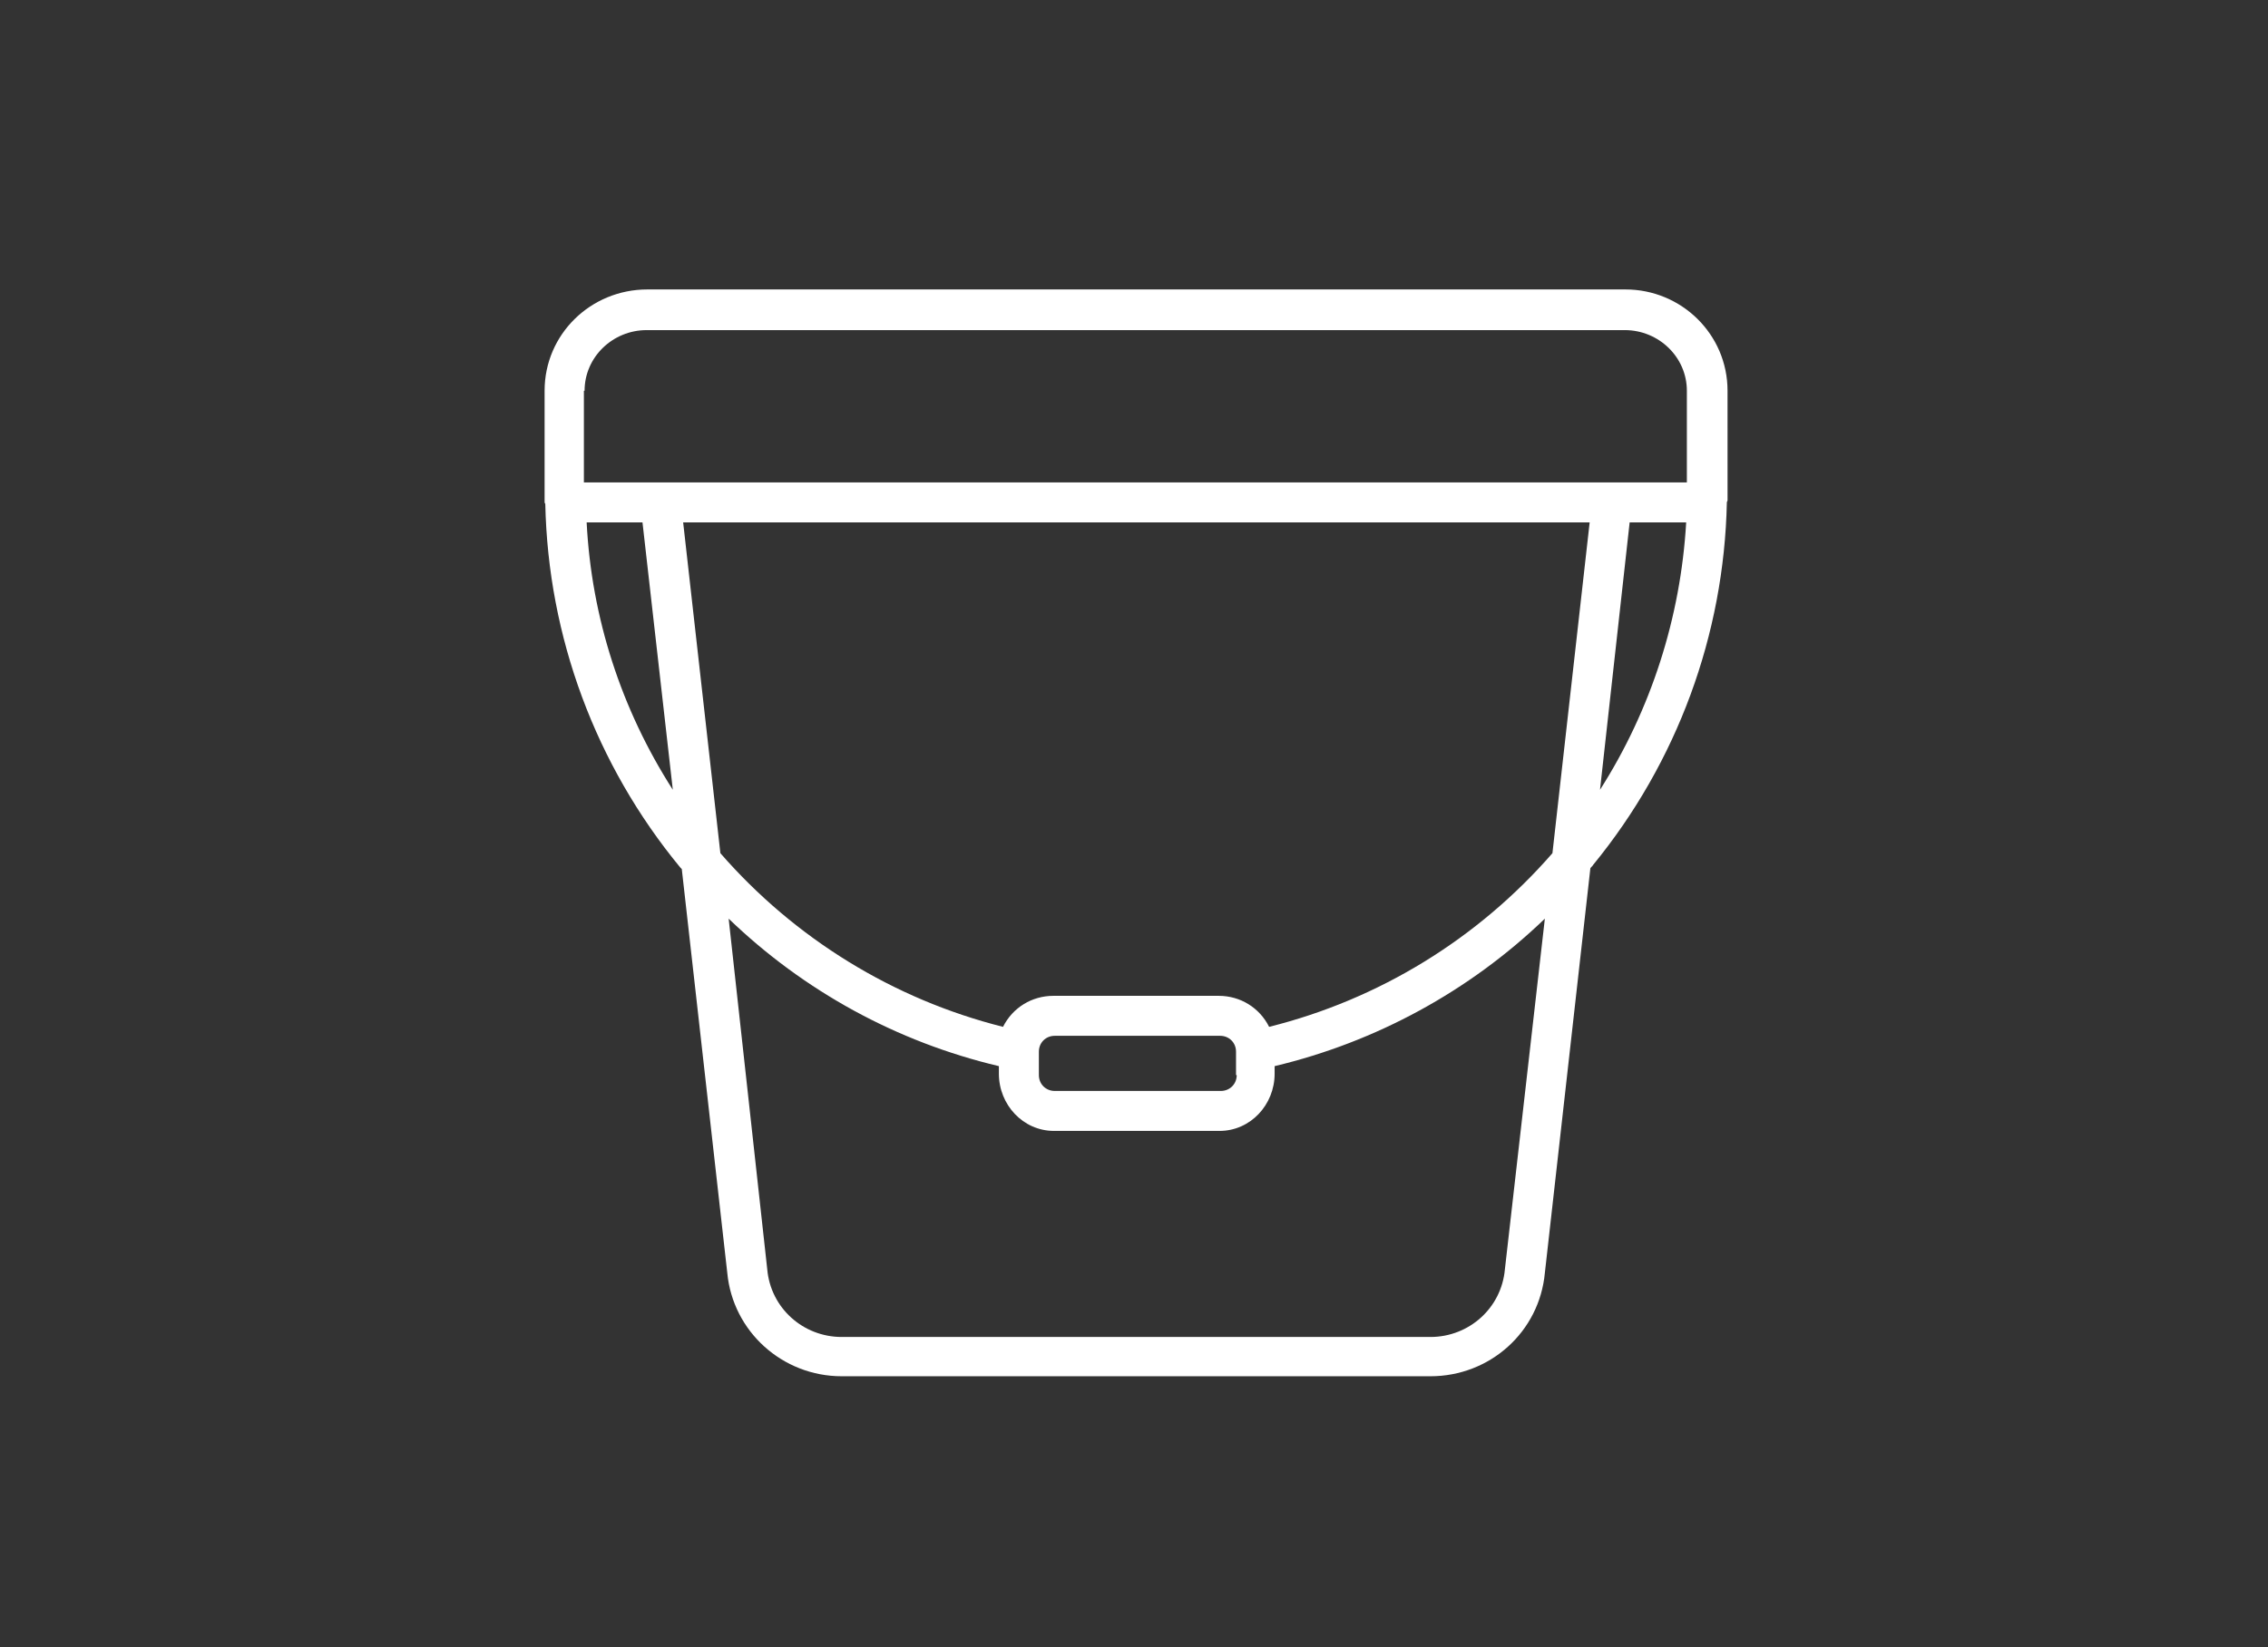 <?xml version="1.0" encoding="utf-8"?>
<!-- Generator: Adobe Illustrator 22.1.0, SVG Export Plug-In . SVG Version: 6.00 Build 0)  -->
<svg version="1.1" id="Warstwa_1" xmlns="http://www.w3.org/2000/svg" xmlns:xlink="http://www.w3.org/1999/xlink" x="0px" y="0px"
	 viewBox="0 0 329 239" style="enable-background:new 0 0 329 239;" xml:space="preserve">
<rect x="0" y="0" width="329" height="239" fill="#333333" stroke="none"/>
<style type="text/css">
	.st0{fill:#FFFFFF;}
</style>
<path class="st0" d="M235.8,42H93.9C85.7,42,79,48.5,79,56.7v16.1c0,0.1,0,0.2,0.1,0.3c0.4,19.3,7.3,37.9,19.6,52.8
	c0.1,0.1,0.2,0.2,0.2,0.2l6.6,58.6c0.8,8.5,8,15,16.6,15h85.4c8.6,0,15.8-6.4,16.6-15l6.6-58.7c0.1-0.2,0.3-0.3,0.4-0.5
	c12.2-14.9,19-33.4,19.4-52.6c0-0.1,0.1-0.2,0.1-0.3V56.7C250.6,48.5,243.9,42,235.8,42L235.8,42z M84.8,56.7c0-4.9,4.1-8.8,9-8.8
	h141.9c4.9,0,9,3.9,9,8.8V70h-160V56.7z M184.1,149c-1.4-2.8-4.2-4.5-7.3-4.5h-24c-3.1,0-5.9,1.7-7.3,4.5c-15.9-4-30.2-12.8-41-25.2
	l-5.4-48h131.5l-5.4,48C214.4,136.2,200.1,145,184.1,149L184.1,149z M179.4,156c0,1.3-1,2.3-2.3,2.3H153c-1.3,0-2.3-1-2.3-2.3v-3.4
	c0-1.3,1-2.3,2.3-2.3H177c1.3,0,2.3,1,2.3,2.3V156z M93.2,75.8l4.4,38.8c-7.5-11.7-11.8-25-12.5-38.8H93.2z M236.4,75.8h8.2
	c-0.8,13.8-5.1,27.2-12.5,38.8L236.4,75.8z M218.3,184.2c-0.5,5.6-5.2,9.8-10.8,9.8h-85.4c-5.6,0-10.3-4.2-10.8-9.8l-5.6-50.9
	c10.9,10.5,24.4,17.9,39.2,21.4v1.1c0,4.5,3.5,8.3,8,8.3h24c4.5,0,8-3.8,8-8.3v-1.1c14.7-3.5,28.3-10.9,39.2-21.4L218.3,184.2z
	 M218.3,184.2"/>
</svg>
